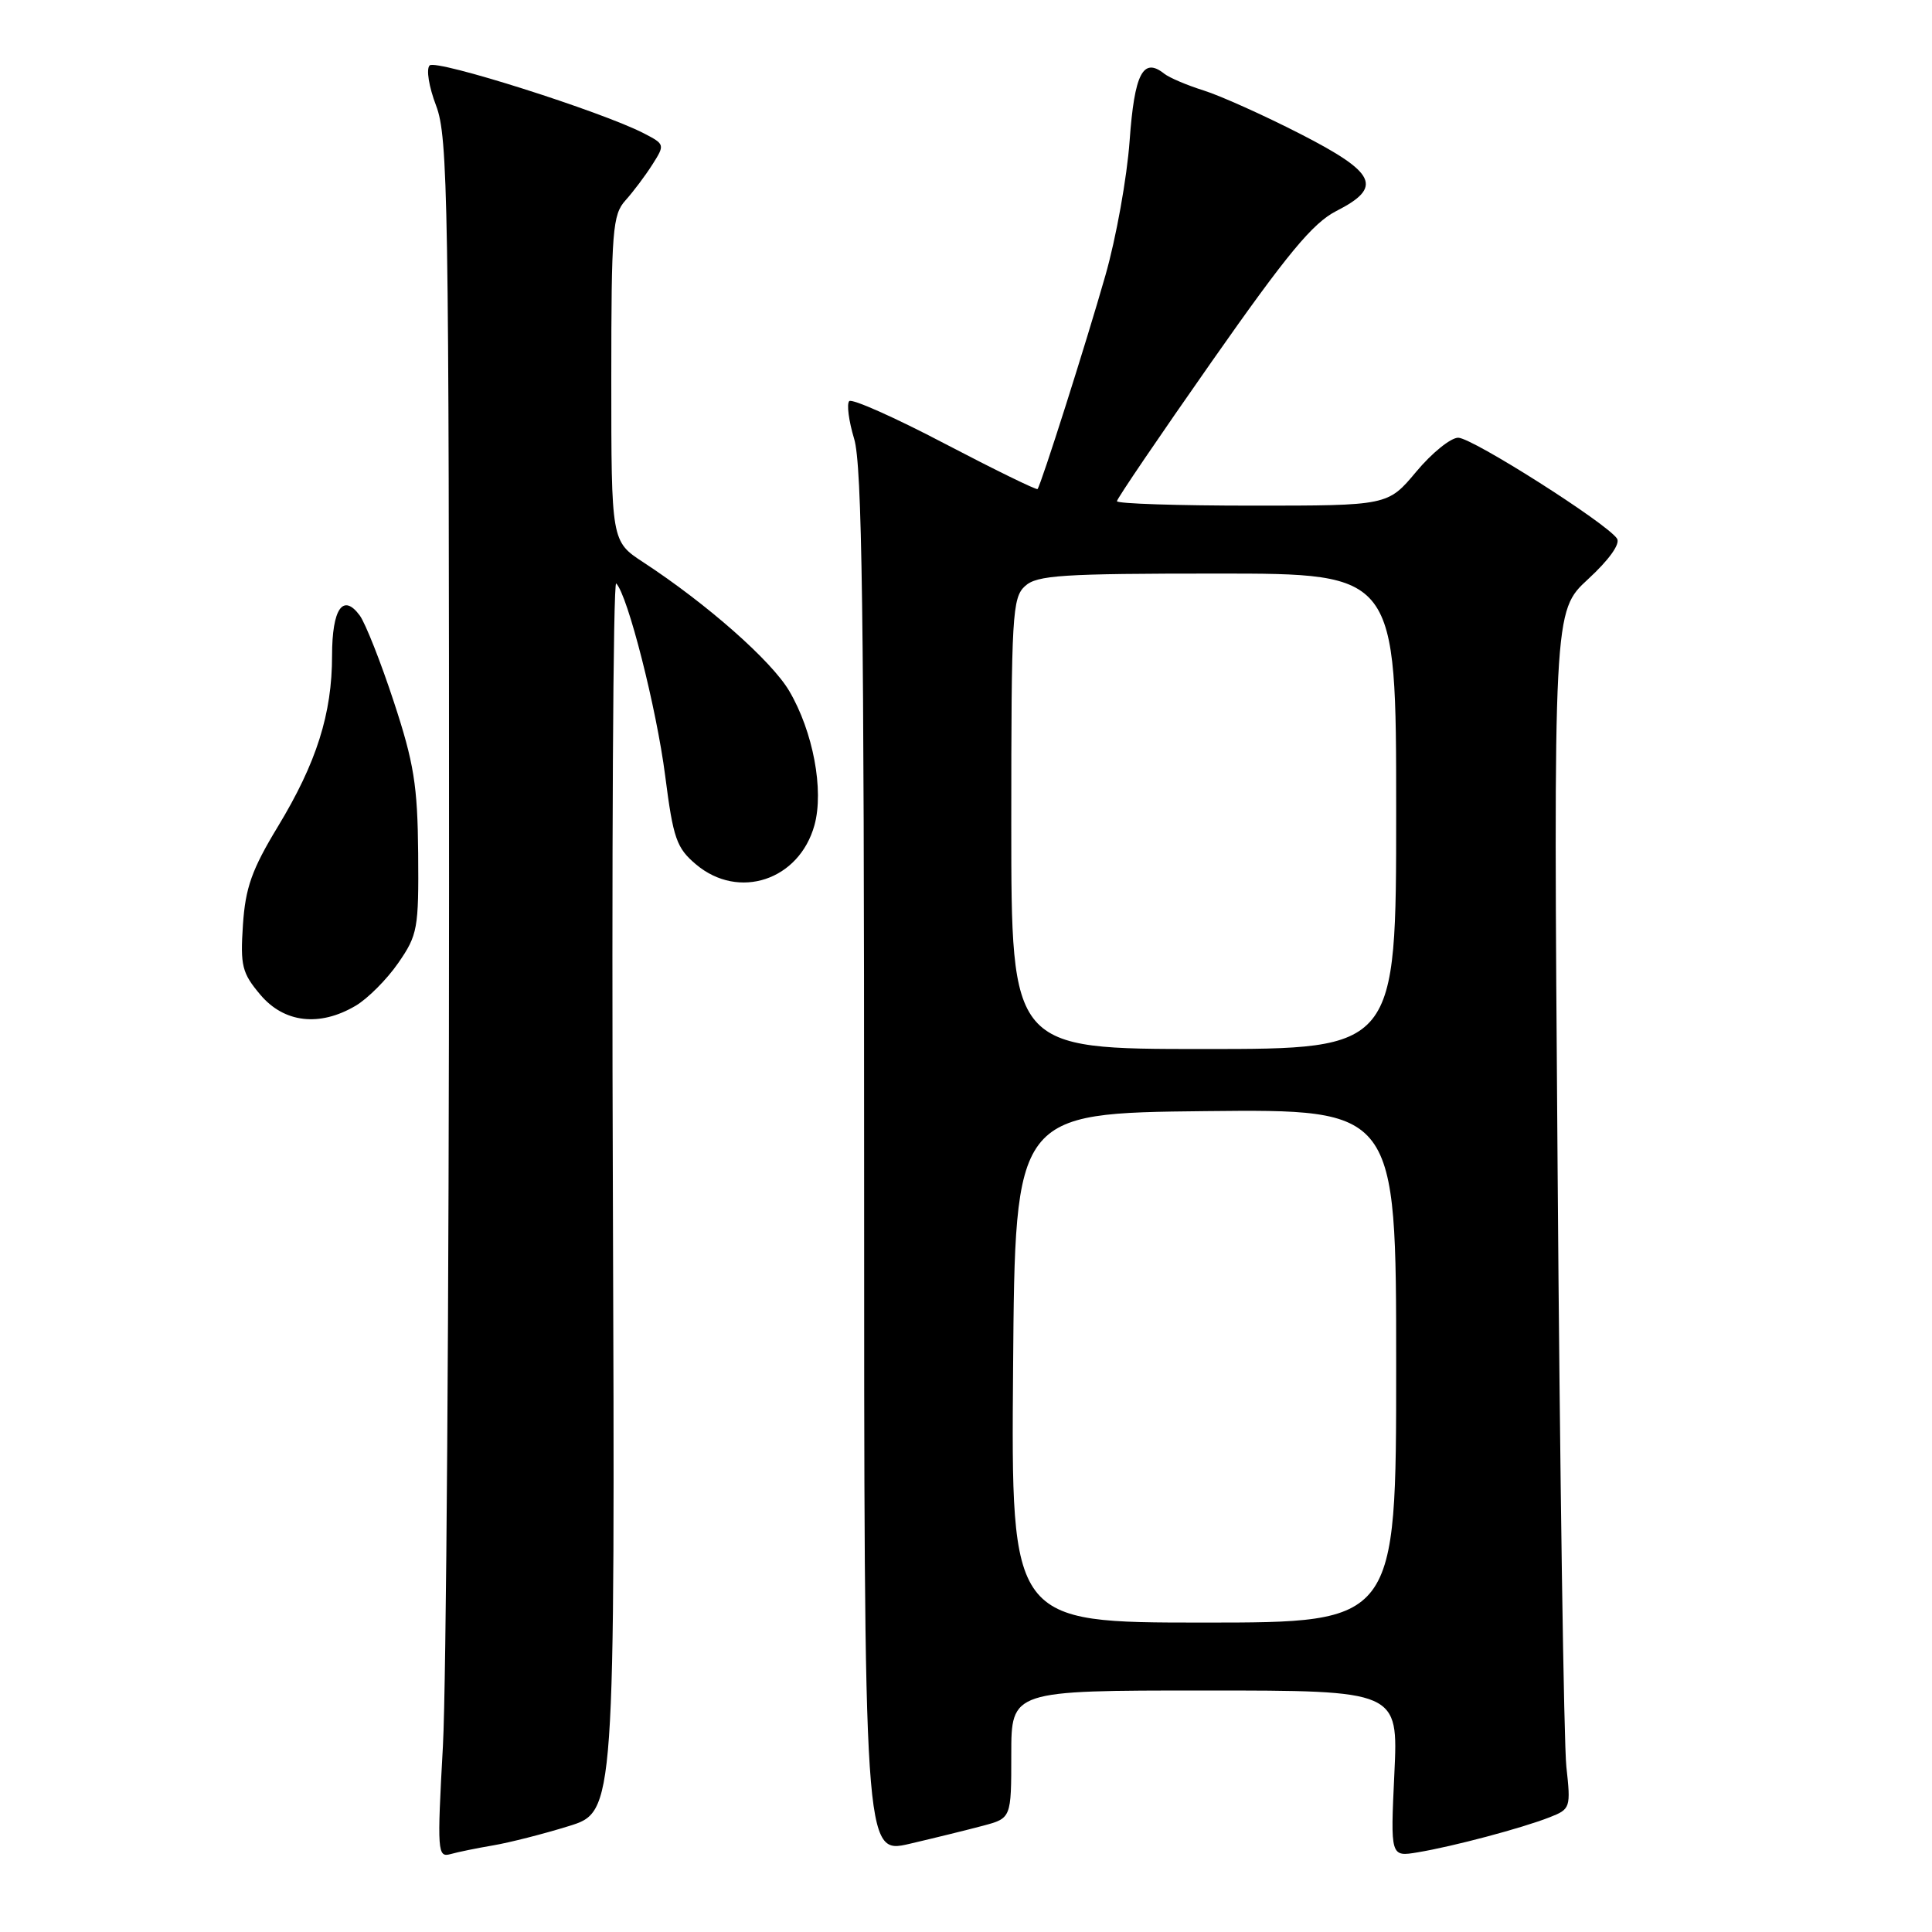 <?xml version="1.0" encoding="UTF-8" standalone="no"?>
<!DOCTYPE svg PUBLIC "-//W3C//DTD SVG 1.1//EN" "http://www.w3.org/Graphics/SVG/1.1/DTD/svg11.dtd" >
<svg xmlns="http://www.w3.org/2000/svg" xmlns:xlink="http://www.w3.org/1999/xlink" version="1.1" viewBox="0 0 256 256">
 <g >
 <path fill="currentColor"
d=" M 65.36 244.52 C 67.48 244.16 71.98 243.02 75.36 241.97 C 81.50 240.07 81.50 240.07 81.21 158.33 C 81.04 113.36 81.24 76.91 81.65 77.31 C 83.17 78.83 86.99 93.84 88.14 102.80 C 89.21 111.13 89.64 112.36 92.24 114.55 C 97.89 119.30 105.90 116.64 107.92 109.34 C 109.20 104.70 107.74 96.94 104.59 91.58 C 102.25 87.58 93.67 80.02 85.25 74.51 C 81.00 71.73 81.00 71.73 81.00 50.18 C 81.00 30.54 81.17 28.45 82.87 26.56 C 83.89 25.43 85.50 23.29 86.44 21.81 C 88.12 19.17 88.10 19.11 85.32 17.67 C 79.73 14.78 57.78 7.82 56.93 8.67 C 56.45 9.15 56.83 11.50 57.79 14.01 C 59.36 18.14 59.50 26.41 59.50 117.50 C 59.50 171.95 59.13 223.18 58.69 231.34 C 57.91 245.40 57.97 246.15 59.69 245.68 C 60.68 245.40 63.23 244.88 65.36 244.52 Z  M 130.25 241.92 C 134.00 240.92 134.00 240.92 134.00 232.46 C 134.00 224.00 134.00 224.00 159.64 224.00 C 185.28 224.00 185.28 224.00 184.76 235.02 C 184.24 246.05 184.24 246.05 187.87 245.44 C 192.53 244.67 201.69 242.23 205.33 240.80 C 208.09 239.72 208.15 239.54 207.55 234.09 C 207.22 231.02 206.69 195.31 206.39 154.74 C 205.83 80.98 205.83 80.98 210.43 76.74 C 213.23 74.16 214.73 72.05 214.26 71.36 C 212.89 69.32 195.07 58.00 193.22 58.00 C 192.23 58.00 189.73 60.02 187.66 62.50 C 183.90 67.00 183.90 67.00 165.95 67.00 C 156.08 67.00 148.00 66.74 148.00 66.41 C 148.00 66.09 153.66 57.76 160.57 47.90 C 170.58 33.62 173.94 29.56 177.07 27.96 C 183.28 24.80 182.39 22.91 172.25 17.72 C 167.44 15.26 161.70 12.68 159.50 11.99 C 157.30 11.30 154.94 10.30 154.26 9.76 C 151.46 7.53 150.32 9.75 149.68 18.66 C 149.33 23.52 147.89 31.55 146.47 36.50 C 143.92 45.45 137.95 64.23 137.48 64.80 C 137.35 64.96 131.83 62.26 125.21 58.80 C 118.60 55.33 112.89 52.79 112.53 53.15 C 112.17 53.51 112.46 55.76 113.18 58.15 C 114.23 61.61 114.50 81.25 114.50 154.10 C 114.50 245.71 114.50 245.71 120.50 244.32 C 123.80 243.55 128.19 242.47 130.25 241.92 Z  M 47.12 133.27 C 48.73 132.32 51.27 129.77 52.77 127.60 C 55.34 123.89 55.49 123.05 55.41 113.08 C 55.33 104.07 54.85 101.09 52.18 92.98 C 50.46 87.74 48.43 82.61 47.68 81.57 C 45.46 78.54 44.00 80.65 44.00 86.88 C 44.00 94.57 41.94 101.08 36.83 109.51 C 33.37 115.22 32.52 117.61 32.19 122.55 C 31.83 127.97 32.07 128.93 34.49 131.80 C 37.64 135.54 42.34 136.09 47.12 133.27 Z  M 134.24 181.25 C 134.50 147.50 134.50 147.50 159.75 147.23 C 185.00 146.97 185.00 146.97 185.00 180.98 C 185.00 215.00 185.00 215.00 159.49 215.00 C 133.97 215.00 133.97 215.00 134.24 181.25 Z  M 134.00 109.15 C 134.00 81.51 134.13 79.19 135.83 77.65 C 137.42 76.21 140.71 76.00 161.33 76.00 C 185.00 76.00 185.00 76.00 185.00 107.50 C 185.00 139.00 185.00 139.00 159.50 139.00 C 134.00 139.00 134.00 139.00 134.00 109.15 Z "/>
</g>
</svg>